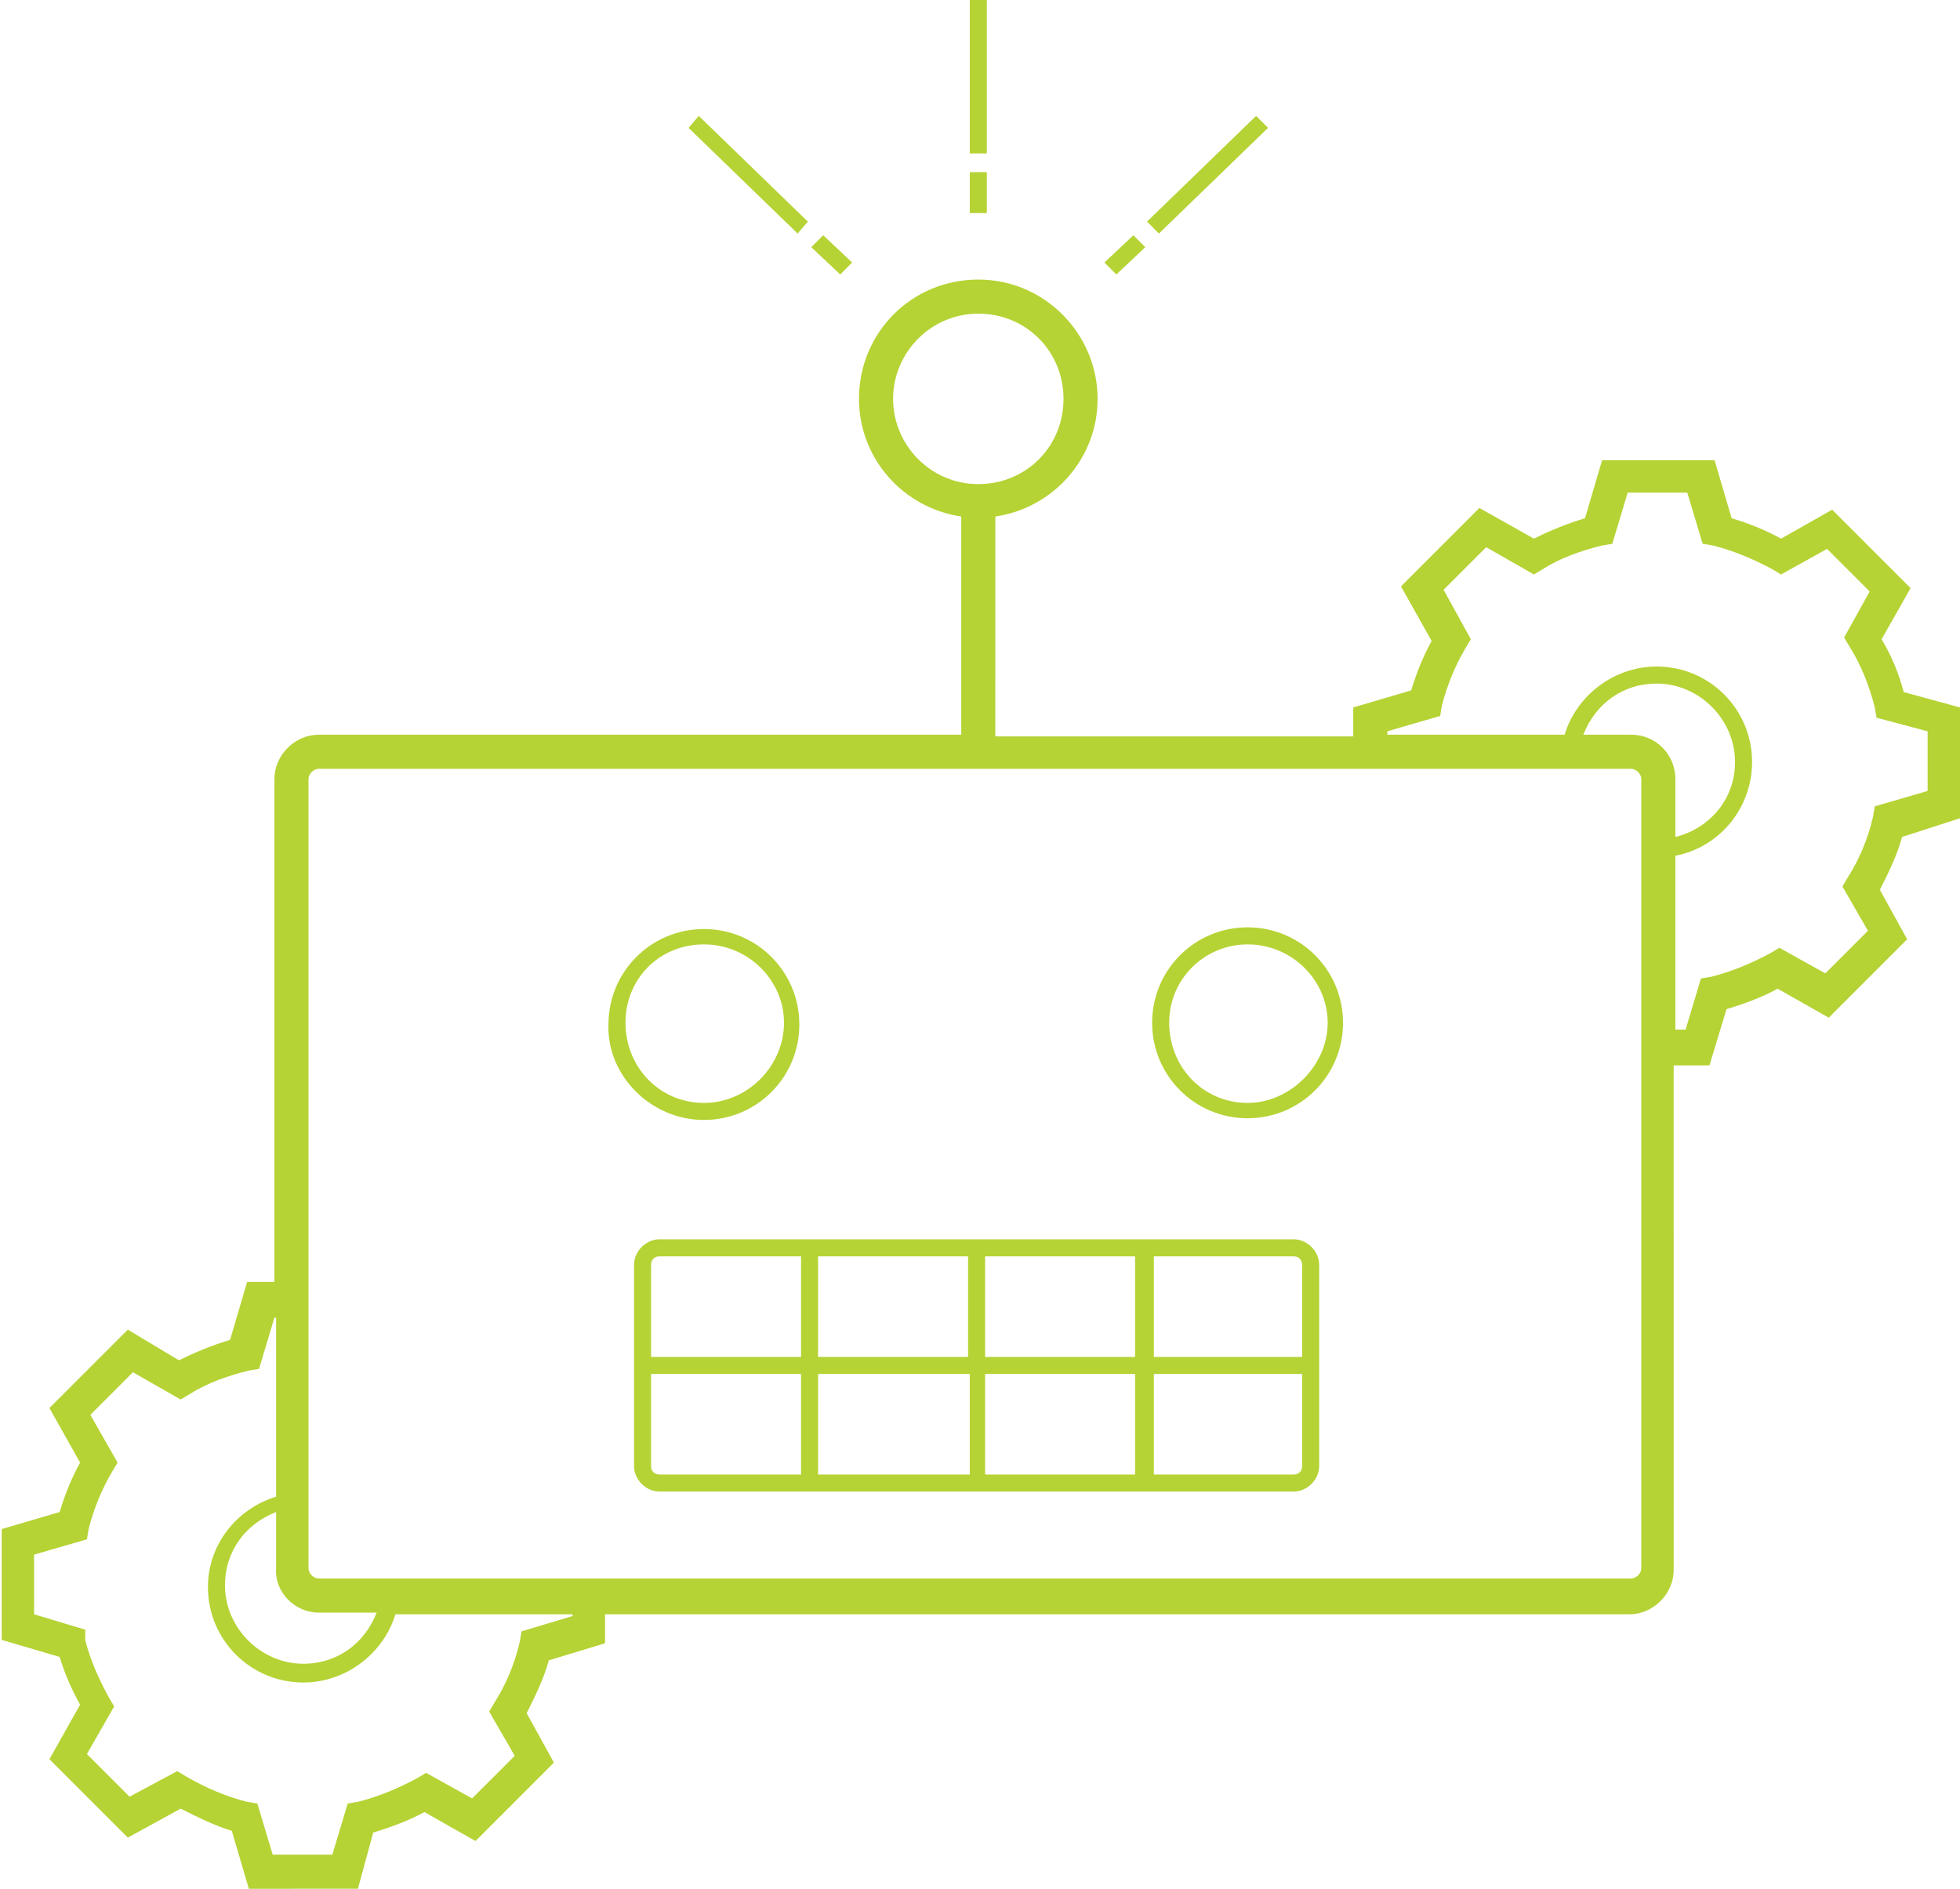 <svg xmlns="http://www.w3.org/2000/svg" width="115" height="110.8"><path fill="#b5d334" d="M115 48v-6.5l-3.3-.9c-.3-1.1-.7-2.1-1.3-3.1l1.7-3-4.6-4.6-3 1.7c-.9-.5-1.9-.9-2.9-1.2l-1-3.4H94l-1 3.4c-1 .3-2 .7-3 1.2l-3.2-1.8-4.6 4.6 1.8 3.2c-.5.9-.9 1.9-1.2 2.9l-3.4 1v1.7h-21V30.3c3.4-.5 6-3.4 6-6.9 0-3.8-3.1-7-7-7s-7 3.1-7 7c0 3.5 2.6 6.4 6 6.9v12.8H18.7c-1.4 0-2.6 1.2-2.6 2.6v29.5h-1.6l-1 3.4c-1 .3-2 .7-3 1.2l-3-1.8-4.6 4.6 1.8 3.2c-.5.9-.9 1.9-1.2 2.9l-3.4 1v6.5l3.4 1c.3 1 .7 1.9 1.2 2.8l-1.8 3.2 4.6 4.6 3.1-1.7c1 .5 2 1 3 1.3l1 3.4H21l.9-3.3c1-.3 2.1-.7 3-1.2l3 1.7 4.6-4.6-1.6-2.9c.5-1 1-2 1.3-3.1l3.3-1v-1.7h60.1c1.4 0 2.6-1.2 2.6-2.6V62.5h2.1l1-3.3c1-.3 2.1-.7 3-1.2l3 1.7 4.6-4.6-1.6-2.9c.5-1 1-2 1.3-3.1L115 48zM52.4 23.4c0-2.7 2.2-5 5-5s5 2.2 5 5-2.2 5-5 5-5-2.3-5-5zM18.7 94.6h3.4c-.7 1.8-2.3 3-4.3 3-2.5 0-4.6-2.1-4.6-4.6 0-2 1.2-3.6 3-4.3V92c-.1 1.4 1.1 2.6 2.5 2.6zm14.9.2l-3 .9-.1.6c-.3 1.3-.8 2.5-1.5 3.6l-.3.5 1.5 2.6-2.5 2.5L25 104l-.5.3c-1.1.6-2.3 1.1-3.5 1.4l-.6.1-.9 3H16l-.9-3-.6-.1c-1.2-.3-2.4-.8-3.6-1.5l-.5-.3-2.8 1.5-2.5-2.5 1.6-2.8-.3-.5c-.6-1.1-1.1-2.2-1.4-3.4v-.6l-3-.9v-3.5l3.1-.9.1-.6c.3-1.2.8-2.4 1.4-3.4l.3-.5L5.3 83l2.5-2.5 2.8 1.6.5-.3c1.1-.7 2.3-1.1 3.5-1.4l.6-.1.9-3h.1v10.5c-2.3.7-4 2.8-4 5.3 0 3.1 2.5 5.6 5.6 5.6 2.5 0 4.7-1.7 5.4-4h10.4v.1zM96.3 92c0 .3-.3.6-.6.6h-77c-.3 0-.6-.3-.6-.6V45.7c0-.3.3-.6.6-.6h77c.3 0 .6.3.6.6V92zm-.6-48.9h-2.8c.7-1.8 2.3-3 4.3-3 2.5 0 4.6 2.1 4.6 4.6 0 2.2-1.5 3.9-3.5 4.4v-3.4c0-1.4-1.1-2.6-2.6-2.6zm14.3 4.2l-.1.6c-.3 1.3-.8 2.5-1.5 3.6l-.3.5 1.5 2.6-2.5 2.5-2.7-1.5-.5.3c-1.1.6-2.3 1.1-3.5 1.4l-.6.1-.9 3h-.6V50.2c2.6-.5 4.5-2.8 4.5-5.5 0-3.1-2.5-5.6-5.6-5.6-2.5 0-4.7 1.7-5.4 4H81.4v-.2l3.1-.9.1-.6c.3-1.2.8-2.4 1.4-3.4l.3-.5-1.6-2.9 2.5-2.5 2.8 1.6.5-.3c1.1-.7 2.3-1.1 3.5-1.4l.6-.1.9-3H99l.9 3 .6.1c1.2.3 2.4.8 3.5 1.4l.5.3 2.7-1.5 2.5 2.5-1.5 2.7.3.5c.7 1.1 1.2 2.4 1.5 3.6l.1.6 3 .8v3.5l-3.1.9zM41.3 65.7c3.1 0 5.6-2.5 5.6-5.6 0-3.1-2.5-5.6-5.6-5.6-3.1 0-5.6 2.5-5.6 5.6-.1 3 2.5 5.6 5.6 5.6zm0-10.3c2.6 0 4.7 2.1 4.7 4.6s-2.1 4.7-4.7 4.7-4.6-2.1-4.6-4.7 2-4.6 4.6-4.6zm31.9-1c-3.1 0-5.6 2.5-5.6 5.6 0 3.1 2.5 5.6 5.6 5.6 3.1 0 5.6-2.5 5.6-5.6 0-3.1-2.5-5.6-5.6-5.6zm0 10.3c-2.6 0-4.6-2.1-4.6-4.7s2.1-4.6 4.6-4.6c2.6 0 4.7 2.1 4.7 4.6s-2.2 4.7-4.7 4.7zm2.7 8H38.7c-.8 0-1.5.7-1.5 1.5V86c0 .8.7 1.5 1.5 1.5h37.2c.8 0 1.5-.7 1.5-1.5V74.2c0-.8-.7-1.5-1.5-1.5zm.5 1.5v5.4h-8.7v-5.9h8.2c.3 0 .5.2.5.5zm-19.5 6.4v5.9H48v-5.9h8.9zm-8.9-1v-5.9h8.8v5.9H48zm9.8 1h8.8v5.9h-8.8v-5.9zm0-1v-5.9h8.8v5.9h-8.8zm-19.1-5.9H47v5.9h-8.8v-5.4c0-.3.2-.5.5-.5zM38.2 86v-5.4H47v5.9h-8.3c-.3 0-.5-.2-.5-.5zm37.7.5h-8.2v-5.9h8.7V86c0 .3-.2.5-.5.5zm-18-74h-1v-2.4h1v2.4zm0-3.5h-1V0h1v9zm7.6 7.1l-.7-.7 1.7-1.6.7.7-1.7 1.6zm2.5-2.4l-.7-.7 6.4-6.2.7.7-6.4 6.2zm-18.7 2.4l-1.7-1.6.7-.7 1.7 1.6-.7.7zm-2.5-2.4l-6.4-6.2.6-.7 6.4 6.2-.6.7z"/></svg>